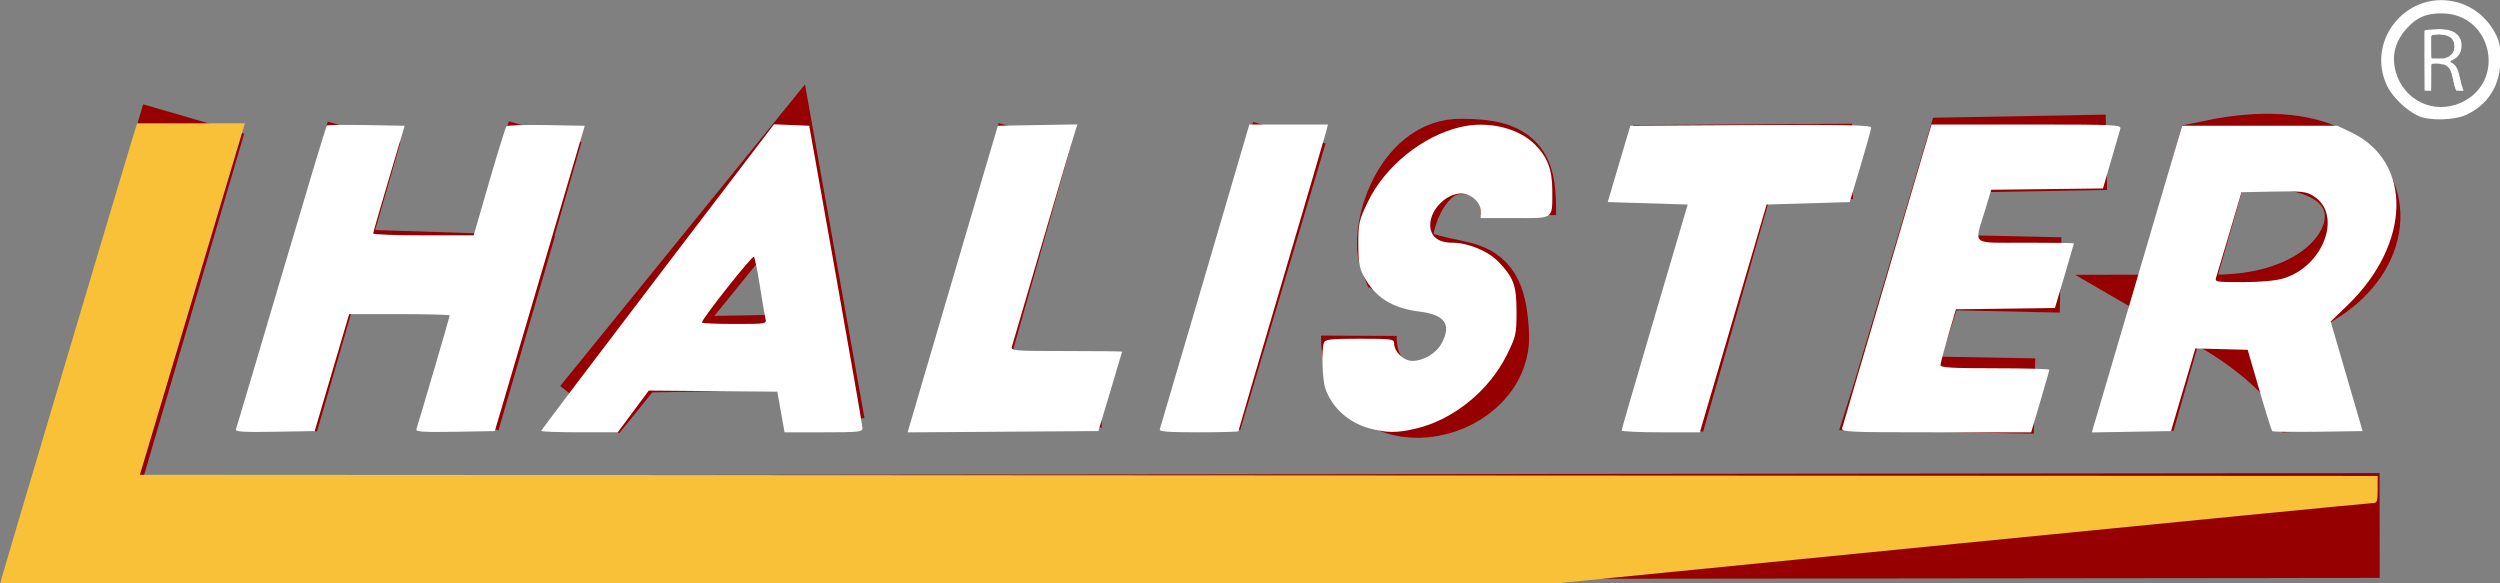<svg
   xmlns="http://www.w3.org/2000/svg"
   width="540"
   height="126">
  <rect width="100%" height="100%" fill="#808080" stroke="none"/>
  <g
     transform="matrix(0.999,0,0,0.995,-1.2662682e-7,-165.512)"
     id="g4560"
     class="--animated">
    <path
       class="--line  --light"
       id="path4531"
       d="m 76.466,202.867 -15.782,54.901 9.687,-33.655 38.865,1.258 -9.309,32.11 15.691,-54.68"
       style="fill:none;stroke:#960000;stroke-width:16.351;stroke-linecap:square;stroke-linejoin:miter;stroke-miterlimit:4;stroke-dasharray:none;stroke-opacity:1;paint-order:fill markers stroke" />
    <path
       class="--line  --light"
       id="path4533"
       d="m 132.636,248.913 36.5,-45.165 9.719,54.744 -2.927,-15.793 -26.802,0.502"
       style="fill:none;stroke:#960000;stroke-width:16.351;stroke-linecap:square;stroke-linejoin:miter;stroke-miterlimit:4;stroke-dasharray:none;stroke-opacity:1;paint-order:fill markers stroke" />
    <path
       class="--line  --light"
       id="path4535"
       d="m 221.58,203.154 -13.547,48.097 21.937,-0.189"
       style="fill:none;stroke:#960000;stroke-width:16.351;stroke-linecap:square;stroke-linejoin:miter;stroke-miterlimit:4;stroke-dasharray:none;stroke-opacity:1;paint-order:fill markers stroke" />
    <path
       class="--line  --light"
       id="path4537"
       d="m 278.781,195.151 -18.461,62.201"
       style="fill:none;stroke:#960000;stroke-width:16.351;stroke-linecap:butt;stroke-linejoin:miter;stroke-miterlimit:4;stroke-dasharray:none;stroke-opacity:1" />
    <path
       class="--line  --light"
       id="path4539"
       d="m 328.272,213.024 c 0,-9.071 -0.508,-12.699 -12.138,-12.716 -11.063,-0.395 -16.42,16.533 -13.963,22.391 13.734,6.93 19.562,-0.028 20.28,16.636 0.132,15.384 -28.744,21.419 -28.638,-0.103"
       style="fill:none;stroke:#960000;stroke-width:16.351;stroke-linecap:butt;stroke-linejoin:miter;stroke-miterlimit:4;stroke-dasharray:none;stroke-opacity:1" />
    <path
       class="--line  --light"
       id="path4541"
       d="m 353.136,201.663 47.364,-0.281 -24.211,0.41 -15.918,56.067"
       style="fill:none;stroke:#960000;stroke-width:16.351;stroke-linecap:butt;stroke-linejoin:miter;stroke-miterlimit:4;stroke-dasharray:none;stroke-opacity:1" />
    <path
       class="--line  --light"
       id="path4545"
       d="m 455.433,199.401 -31.322,0.567 -15.361,51.78 31.149,0.567 -31.149,-0.567 8.32,-26.344 28.46,0.626"
       style="fill:none;stroke:#960000;stroke-width:16.351;stroke-linecap:butt;stroke-linejoin:miter;stroke-miterlimit:4;stroke-dasharray:none;stroke-opacity:1" />
    <path
       class="--line  --light"
       id="path4547"
       d="m 462.063,257.703 16.258,-57.136 c 45.011,-9.411 41.455,33.516 0.659,33.573 6.35,3.687 22.141,13.725 22.64,25.734"
       style="fill:none;stroke:#960000;stroke-width:16.351;stroke-linecap:butt;stroke-linejoin:miter;stroke-miterlimit:4;stroke-dasharray:none;stroke-opacity:1;image-rendering:optimizeQuality" />
    <path
       class="--line"
       id="path4549"
       d="M 38.681,203.099 15.944,280.958 503.136,280.429"
       style="fill:none;stroke:#960000;stroke-width:22.754;stroke-linecap:square;stroke-linejoin:miter;stroke-miterlimit:4;stroke-dasharray:none;stroke-opacity:1;paint-order:fill markers stroke" />
  </g>
  <g
     id="g4640"
     transform="matrix(0.999,0,0,0.995,-0.652,-165.042)"
     class="--fixed">
    <path
       id="path4562"
       d="m 51.669,259.064 c 0.141,-0.375 4.56,-15.308 9.819,-33.185 5.259,-17.877 9.674,-32.617 9.812,-32.754 0.138,-0.138 3.985,-0.184 8.548,-0.103 l 8.298,0.148 -3.399,11.493 c -1.869,6.321 -3.405,11.673 -3.412,11.893 -0.007,0.22 4.881,0.401 10.862,0.401 h 10.875 l 3.355,-11.626 c 1.845,-6.394 3.525,-11.813 3.732,-12.041 0.207,-0.228 4.102,-0.348 8.654,-0.267 l 8.277,0.148 -9.726,33.141 -9.726,33.141 -8.602,0.147 c -6.787,0.116 -8.552,0.003 -8.366,-0.535 0.491,-1.415 7.224,-24.459 7.224,-24.725 0,-0.153 -4.893,-0.278 -10.874,-0.278 H 76.146 l -3.726,12.695 -3.726,12.695 -8.641,0.147 c -6.827,0.116 -8.587,0.004 -8.384,-0.535 z"
       style="fill:#ffffff;fill-opacity:1;stroke:none;stroke-width:45.97;stroke-linecap:square;stroke-linejoin:miter;stroke-miterlimit:4;stroke-dasharray:none;stroke-opacity:1;paint-order:fill markers stroke"
       class="--shape --light" />
    <path
       id="path4564"
       d="m 117.671,259.412 c 0,-0.169 11.325,-15.213 25.166,-33.431 l 25.166,-33.125 3.808,0.156 3.808,0.156 5.744,32.34 c 3.159,17.787 5.756,32.761 5.771,33.275 0.024,0.853 -0.721,0.935 -8.412,0.935 h -8.439 l -0.782,-4.41 -0.782,-4.41 -13.898,-0.118 -13.898,-0.118 -3.351,4.527 -3.351,4.527 h -8.275 c -4.551,0 -8.275,-0.138 -8.275,-0.307 z m 48.477,-24.416 c -0.155,-0.661 -0.696,-3.849 -1.202,-7.083 -0.506,-3.234 -1.087,-6.068 -1.29,-6.298 -0.328,-0.371 -11.24,13.478 -11.24,14.266 0,0.175 3.153,0.317 7.007,0.317 6.994,0 7.006,-0.002 6.725,-1.203 z"
       style="fill:#ffffff;fill-opacity:1;stroke:none;stroke-width:45.97;stroke-linecap:square;stroke-linejoin:miter;stroke-miterlimit:4;stroke-dasharray:none;stroke-opacity:1;paint-order:fill markers stroke"
       class="--shape --light" />
    <path
       id="path4566"
       d="m 200.289,248.099 c 1.867,-6.398 6.255,-21.374 9.75,-33.281 l 6.355,-21.649 8.612,-0.147 8.612,-0.147 -0.49,1.483 c -0.269,0.816 -3.398,11.466 -6.953,23.666 -3.555,12.201 -6.588,22.604 -6.739,23.119 -0.257,0.871 0.55,0.935 11.787,0.935 6.635,0 12.055,0.06 12.046,0.134 -0.009,0.073 -1.166,3.982 -2.571,8.686 l -2.554,8.553 -20.626,0.14 -20.626,0.14 z"
       style="fill:#ffffff;fill-opacity:1;stroke:none;stroke-width:45.97;stroke-linecap:square;stroke-linejoin:miter;stroke-miterlimit:4;stroke-dasharray:none;stroke-opacity:1;paint-order:fill markers stroke"
       class="--shape --light" />
    <path
       id="path4568"
       d="m 251.423,259.051 c 0.127,-0.367 4.535,-15.401 9.796,-33.409 l 9.564,-32.741 h 8.494 8.494 l -0.368,1.47 c -0.202,0.808 -4.558,15.736 -9.68,33.172 -5.122,17.436 -9.312,31.808 -9.312,31.939 0,0.13 -3.874,0.237 -8.61,0.237 -6.655,0 -8.557,-0.152 -8.378,-0.668 z"
       style="fill:#ffffff;fill-opacity:1;stroke:none;stroke-width:45.97;stroke-linecap:square;stroke-linejoin:miter;stroke-miterlimit:4;stroke-dasharray:none;stroke-opacity:1;paint-order:fill markers stroke"
       class="--shape --light" />
    <path
       id="path4570"
       d="m 296.772,258.866 c -4.526,-1.217 -8.181,-4.542 -9.578,-8.715 -0.644,-1.923 -0.832,-8.472 -0.284,-9.899 0.274,-0.715 1.472,-0.846 7.751,-0.846 6.891,0 7.426,0.072 7.426,0.997 0,1.813 2.058,3.814 3.923,3.814 2.424,0 5.185,-1.648 6.326,-3.775 2.216,-4.132 0.767,-6.239 -4.765,-6.934 -5.974,-0.75 -9.585,-3.059 -12.085,-7.726 -0.932,-1.741 -1.149,-3.052 -1.147,-6.956 0.003,-4.462 0.149,-5.119 2.026,-9.054 3.71,-7.78 11.835,-14.386 20.083,-16.331 5.869,-1.384 12.451,0.162 16.061,3.772 2.698,2.698 3.765,5.485 3.77,9.854 0.008,6.544 0.528,6.147 -8.061,6.147 h -7.421 v -1.565 c 0,-1.875 -2.127,-3.782 -4.215,-3.779 -3.241,0.005 -6.69,3.519 -6.69,6.818 0,2.503 1.694,3.871 4.797,3.871 3.371,0 7.711,1.806 9.946,4.139 3.312,3.457 3.913,5.124 3.913,10.856 0,4.857 -0.102,5.313 -2.091,9.354 -3.823,7.766 -11.587,14.097 -19.607,15.987 -4.196,0.989 -6.31,0.983 -10.076,-0.029 z"
       style="fill:#ffffff;fill-opacity:1;stroke:none;stroke-width:45.97;stroke-linecap:square;stroke-linejoin:miter;stroke-miterlimit:4;stroke-dasharray:none;stroke-opacity:1;paint-order:fill markers stroke"
       class="--shape --light" />
    <path
       id="path4572"
       d="m 351.274,259.318 c 0.005,-0.221 3.221,-11.346 7.147,-24.722 l 7.138,-24.322 -8.646,-0.267 -8.646,-0.267 2.446,-8.285 2.446,-8.285 26.047,-0.139 c 20.667,-0.11 26.044,2.7e-4 26.03,0.535 -0.01,0.37 -1.059,4.161 -2.332,8.424 l -2.315,7.751 -8.982,0.267 -8.982,0.267 -7.219,24.722 -7.219,24.722 h -8.461 c -4.654,0 -8.457,-0.18 -8.453,-0.401 z"
       style="fill:#ffffff;fill-opacity:1;stroke:none;stroke-width:45.97;stroke-linecap:square;stroke-linejoin:miter;stroke-miterlimit:4;stroke-dasharray:none;stroke-opacity:1;paint-order:fill markers stroke"
       class="--shape --light" />
    <path
       id="path4574"
       d="m 398.966,258.783 c 0.138,-0.514 4.541,-15.548 9.785,-33.409 l 9.534,-32.473 h 20.541 c 19.307,0 20.526,0.056 20.279,0.935 -0.145,0.514 -1.05,3.637 -2.011,6.939 l -1.748,6.004 -12.077,0.143 -12.077,0.143 -1.443,4.811 c -2.216,7.39 -3.161,6.682 8.914,6.682 5.733,0 10.42,0.06 10.415,0.134 -0.005,0.073 -0.931,3.261 -2.059,7.083 l -2.05,6.949 -10.704,0.144 -10.704,0.144 -1.673,5.735 c -0.92,3.155 -1.671,6.036 -1.67,6.404 0.003,0.514 2.713,0.668 11.763,0.668 6.468,0 11.76,0.147 11.76,0.327 0,0.18 -0.883,3.307 -1.962,6.949 l -1.962,6.622 h -20.551 c -19.312,0 -20.536,-0.056 -20.3,-0.935 z"
       style="fill:#ffffff;fill-opacity:1;stroke:none;stroke-width:45.97;stroke-linecap:square;stroke-linejoin:miter;stroke-miterlimit:4;stroke-dasharray:none;stroke-opacity:1;paint-order:fill markers stroke"
       class="--shape --light" />
    <path
       id="path4576"
       d="m 455.883,249.709 c 1.621,-5.52 6.015,-20.499 9.764,-33.288 l 6.818,-23.252 h 16.774 16.774 l 2.94,1.397 c 13.39,6.361 13.082,24.149 -0.649,37.493 l -3.715,3.61 3.447,11.891 3.447,11.891 -9.628,0.146 c -5.295,0.08 -9.754,0.019 -9.909,-0.135 -0.155,-0.155 -1.412,-4.189 -2.795,-8.966 l -2.514,-8.685 -5.653,-0.151 -5.653,-0.151 -1.067,3.626 c -0.587,1.994 -1.773,6.031 -2.636,8.971 l -1.57,5.345 -8.562,0.147 -8.562,0.147 z m 38.431,-23.387 c 8.776,-2.606 12.917,-13.983 6.52,-17.914 -1.576,-0.969 -2.521,-1.072 -8.655,-0.947 l -6.885,0.14 -2.514,8.553 c -1.383,4.704 -2.69,9.094 -2.906,9.755 -0.391,1.2 -0.377,1.203 5.694,1.203 3.812,0 7.08,-0.295 8.746,-0.79 z"
       style="fill:#ffffff;fill-opacity:1;stroke:none;stroke-width:45.97;stroke-linecap:square;stroke-linejoin:miter;stroke-miterlimit:4;stroke-dasharray:none;stroke-opacity:1;paint-order:fill markers stroke"
       class="--shape --light" />
    <path
       id="path4578"
       d="m 523.612,191.074 c -2.423,-1.055 -5.488,-3.932 -6.682,-6.272 -4.922,-9.649 3.63,-20.823 14.249,-18.619 3.597,0.747 6.696,2.997 8.608,6.25 1.264,2.15 1.506,3.163 1.506,6.303 0,5.61 -2.646,9.886 -7.484,12.096 -2.545,1.163 -7.797,1.287 -10.198,0.242 z m 9.151,-2.919 c 9.946,-4.518 6.734,-19.384 -4.188,-19.384 -3.293,0 -5.305,0.844 -7.395,3.102 -2.622,2.833 -3.478,6.008 -2.556,9.475 1.678,6.309 8.26,9.478 14.139,6.807 z"
       style="fill:#ffffff;fill-opacity:1;stroke:none;stroke-width:45.97;stroke-linecap:square;stroke-linejoin:miter;stroke-miterlimit:4;stroke-dasharray:none;stroke-opacity:1;paint-order:fill markers stroke"
       class="--shape --light" />
    <path
       id="path4580"
       d="m 524.883,185.541 c -0.018,-0.017 -0.032,-2.949 -0.032,-6.516 v -6.484 l 0.201,-0.095 c 0.16,-0.076 0.334,-0.101 0.862,-0.121 0.364,-0.014 0.853,-0.05 1.087,-0.08 0.566,-0.073 1.48,-0.072 1.89,0.001 0.182,0.033 0.522,0.07 0.756,0.082 0.294,0.016 0.451,0.046 0.507,0.097 0.045,0.041 0.192,0.085 0.326,0.098 0.149,0.014 0.277,0.057 0.331,0.111 0.048,0.048 0.139,0.088 0.201,0.088 0.062,0 0.125,0.032 0.14,0.071 0.015,0.039 0.071,0.071 0.124,0.071 0.053,0 0.133,0.043 0.177,0.095 0.044,0.052 0.097,0.095 0.116,0.095 0.019,0 0.11,0.074 0.201,0.165 0.091,0.091 0.183,0.165 0.205,0.165 0.022,0 0.091,0.085 0.155,0.188 0.064,0.103 0.142,0.188 0.175,0.189 0.033,6.9e-4 0.059,0.044 0.059,0.096 0,0.052 0.043,0.137 0.095,0.189 0.052,0.052 0.095,0.137 0.095,0.189 0,0.052 0.043,0.131 0.095,0.176 0.069,0.059 0.095,0.139 0.095,0.298 0,0.119 0.031,0.258 0.069,0.308 0.1,0.132 0.1,1.374 0,1.506 -0.038,0.05 -0.069,0.175 -0.069,0.276 0,0.113 -0.037,0.231 -0.095,0.304 -0.052,0.066 -0.095,0.167 -0.095,0.225 0,0.057 -0.043,0.143 -0.095,0.19 -0.052,0.047 -0.095,0.114 -0.095,0.149 0,0.035 -0.018,0.064 -0.041,0.064 -0.023,0 -0.113,0.117 -0.201,0.259 -0.088,0.142 -0.181,0.259 -0.207,0.26 -0.026,5.3e-4 -0.074,0.043 -0.107,0.096 -0.033,0.052 -0.091,0.095 -0.13,0.095 -0.039,0 -0.107,0.043 -0.152,0.095 -0.044,0.052 -0.106,0.095 -0.136,0.095 -0.03,0 -0.067,0.03 -0.081,0.066 -0.014,0.036 -0.089,0.08 -0.166,0.097 -0.077,0.017 -0.152,0.06 -0.166,0.096 -0.014,0.036 -0.095,0.071 -0.181,0.08 -0.125,0.012 -0.175,0.05 -0.25,0.191 -0.094,0.175 -0.094,0.176 0,0.247 0.052,0.039 0.139,0.072 0.193,0.072 0.054,8.2e-4 0.137,0.044 0.184,0.096 0.047,0.052 0.114,0.095 0.149,0.095 0.035,0 0.064,0.032 0.064,0.071 0,0.039 0.025,0.071 0.055,0.071 0.06,0 0.323,0.276 0.323,0.339 0,0.021 0.032,0.039 0.071,0.039 0.04,0 0.071,0.042 0.071,0.095 0,0.052 0.043,0.131 0.095,0.176 0.052,0.044 0.095,0.119 0.095,0.165 0,0.046 0.018,0.084 0.04,0.084 0.051,0 0.149,0.215 0.149,0.327 0,0.048 0.029,0.111 0.066,0.141 0.036,0.03 0.08,0.171 0.098,0.312 0.018,0.142 0.06,0.274 0.093,0.294 0.036,0.021 0.071,0.169 0.086,0.357 0.016,0.199 0.054,0.353 0.101,0.405 0.047,0.052 0.076,0.168 0.076,0.305 0,0.131 0.039,0.293 0.095,0.397 0.052,0.098 0.095,0.267 0.095,0.379 0,0.112 0.029,0.25 0.065,0.308 0.036,0.058 0.078,0.222 0.094,0.364 0.016,0.15 0.059,0.282 0.1,0.312 0.044,0.032 0.072,0.128 0.072,0.248 0,0.133 0.03,0.226 0.095,0.29 0.059,0.059 0.095,0.157 0.095,0.26 v 0.165 l -0.744,-7.1e-4 c -0.409,-3.7e-4 -0.768,-0.016 -0.796,-0.035 -0.029,-0.019 -0.067,-0.112 -0.084,-0.207 -0.018,-0.095 -0.063,-0.198 -0.101,-0.23 -0.042,-0.035 -0.07,-0.14 -0.07,-0.265 0,-0.144 -0.029,-0.236 -0.095,-0.301 -0.071,-0.071 -0.095,-0.157 -0.095,-0.348 0,-0.182 -0.027,-0.287 -0.095,-0.374 -0.069,-0.088 -0.095,-0.192 -0.095,-0.386 0,-0.146 -0.03,-0.313 -0.066,-0.371 -0.036,-0.058 -0.081,-0.232 -0.098,-0.388 -0.018,-0.156 -0.063,-0.331 -0.1,-0.388 -0.037,-0.058 -0.067,-0.201 -0.067,-0.319 0,-0.156 -0.026,-0.237 -0.095,-0.296 -0.059,-0.05 -0.095,-0.139 -0.095,-0.236 0,-0.092 -0.038,-0.193 -0.095,-0.249 -0.052,-0.052 -0.095,-0.124 -0.095,-0.159 0,-0.035 -0.043,-0.119 -0.095,-0.185 -0.052,-0.066 -0.095,-0.136 -0.095,-0.154 0,-0.052 -0.406,-0.447 -0.459,-0.447 -0.025,0 -0.085,-0.043 -0.132,-0.095 -0.047,-0.052 -0.127,-0.095 -0.177,-0.095 -0.05,0 -0.146,-0.043 -0.212,-0.095 -0.088,-0.069 -0.192,-0.095 -0.388,-0.095 -0.147,0 -0.288,-0.018 -0.313,-0.04 -0.116,-0.103 -0.599,-0.157 -1.26,-0.142 -0.65,0.015 -0.703,0.023 -0.803,0.124 l -0.107,0.108 -0.013,2.834 -0.013,2.834 h -0.7 c -0.385,0 -0.714,-0.014 -0.731,-0.032 z m 4.397,-7.056 c 0.058,-0.067 0.139,-0.095 0.285,-0.095 0.136,0 0.213,-0.023 0.23,-0.07 0.015,-0.038 0.101,-0.084 0.191,-0.1 0.09,-0.017 0.176,-0.06 0.189,-0.096 0.014,-0.036 0.057,-0.065 0.095,-0.065 0.039,0 0.081,-0.043 0.095,-0.095 0.014,-0.052 0.065,-0.095 0.114,-0.095 0.058,0 0.089,-0.033 0.089,-0.095 0,-0.063 0.032,-0.095 0.095,-0.095 0.052,0 0.095,-0.021 0.095,-0.047 0,-0.043 0.034,-0.086 0.262,-0.335 0.038,-0.041 0.069,-0.123 0.069,-0.182 0,-0.059 0.043,-0.161 0.095,-0.227 0.072,-0.091 0.095,-0.192 0.095,-0.418 0,-0.164 0.021,-0.311 0.047,-0.327 0.026,-0.016 0.047,-0.08 0.047,-0.142 0,-0.062 -0.021,-0.126 -0.047,-0.142 -0.026,-0.016 -0.047,-0.195 -0.047,-0.398 0,-0.297 -0.018,-0.392 -0.095,-0.489 -0.052,-0.066 -0.095,-0.151 -0.095,-0.189 0,-0.038 -0.043,-0.123 -0.095,-0.189 -0.052,-0.066 -0.095,-0.144 -0.095,-0.173 0,-0.029 -0.032,-0.065 -0.071,-0.08 -0.039,-0.015 -0.071,-0.055 -0.071,-0.09 0,-0.035 -0.041,-0.075 -0.09,-0.091 -0.05,-0.016 -0.102,-0.06 -0.117,-0.098 -0.015,-0.038 -0.05,-0.069 -0.08,-0.069 -0.029,0 -0.107,-0.043 -0.173,-0.095 -0.066,-0.052 -0.149,-0.095 -0.185,-0.095 -0.035,0 -0.107,-0.043 -0.159,-0.095 -0.063,-0.063 -0.157,-0.095 -0.283,-0.095 -0.104,0 -0.189,-0.019 -0.189,-0.043 0,-0.083 -0.304,-0.146 -0.706,-0.146 -0.236,0 -0.431,-0.022 -0.461,-0.052 -0.033,-0.033 -0.136,-0.041 -0.281,-0.021 -0.126,0.017 -0.499,0.046 -0.83,0.064 l -0.601,0.033 -0.143,0.156 -0.143,0.156 v 2.315 c 0,1.506 0.017,2.347 0.049,2.407 0.047,0.087 0.113,0.091 1.442,0.091 1.334,0 1.396,-0.004 1.473,-0.095 z"
       style="fill:#ffffff;fill-opacity:1;stroke:none;stroke-width:4.063;stroke-linecap:square;stroke-linejoin:miter;stroke-miterlimit:4;stroke-dasharray:none;stroke-opacity:1;paint-order:fill markers stroke"
       class="--shape --light" />
    <path
       class="--shape --yellow"
       transform="matrix(0.265,0,0,0.265,0,161.533)"
       id="path4584"
       d="M 3.855,489.687 C 5.271,484.044 108.458,135.909 112.249,123.982 l 2.087,-6.566 h 43.969 43.969 l -42.846,143.947 -42.846,143.947 912.908,0.507 912.908,0.507 v 11.109 c 0,10.174 -0.383,11.109 -4.546,11.11 -2.5,2e-4 -155.463,15 -339.916,33.333 l -335.371,33.333 -630.049,0.002 -630.049,0.002 z"
       style="fill:#f9c138;fill-opacity:1;stroke:none;stroke-width:173.746;stroke-linecap:square;stroke-linejoin:miter;stroke-miterlimit:4;stroke-dasharray:none;stroke-opacity:1;paint-order:fill markers stroke" />
  </g>
</svg>
